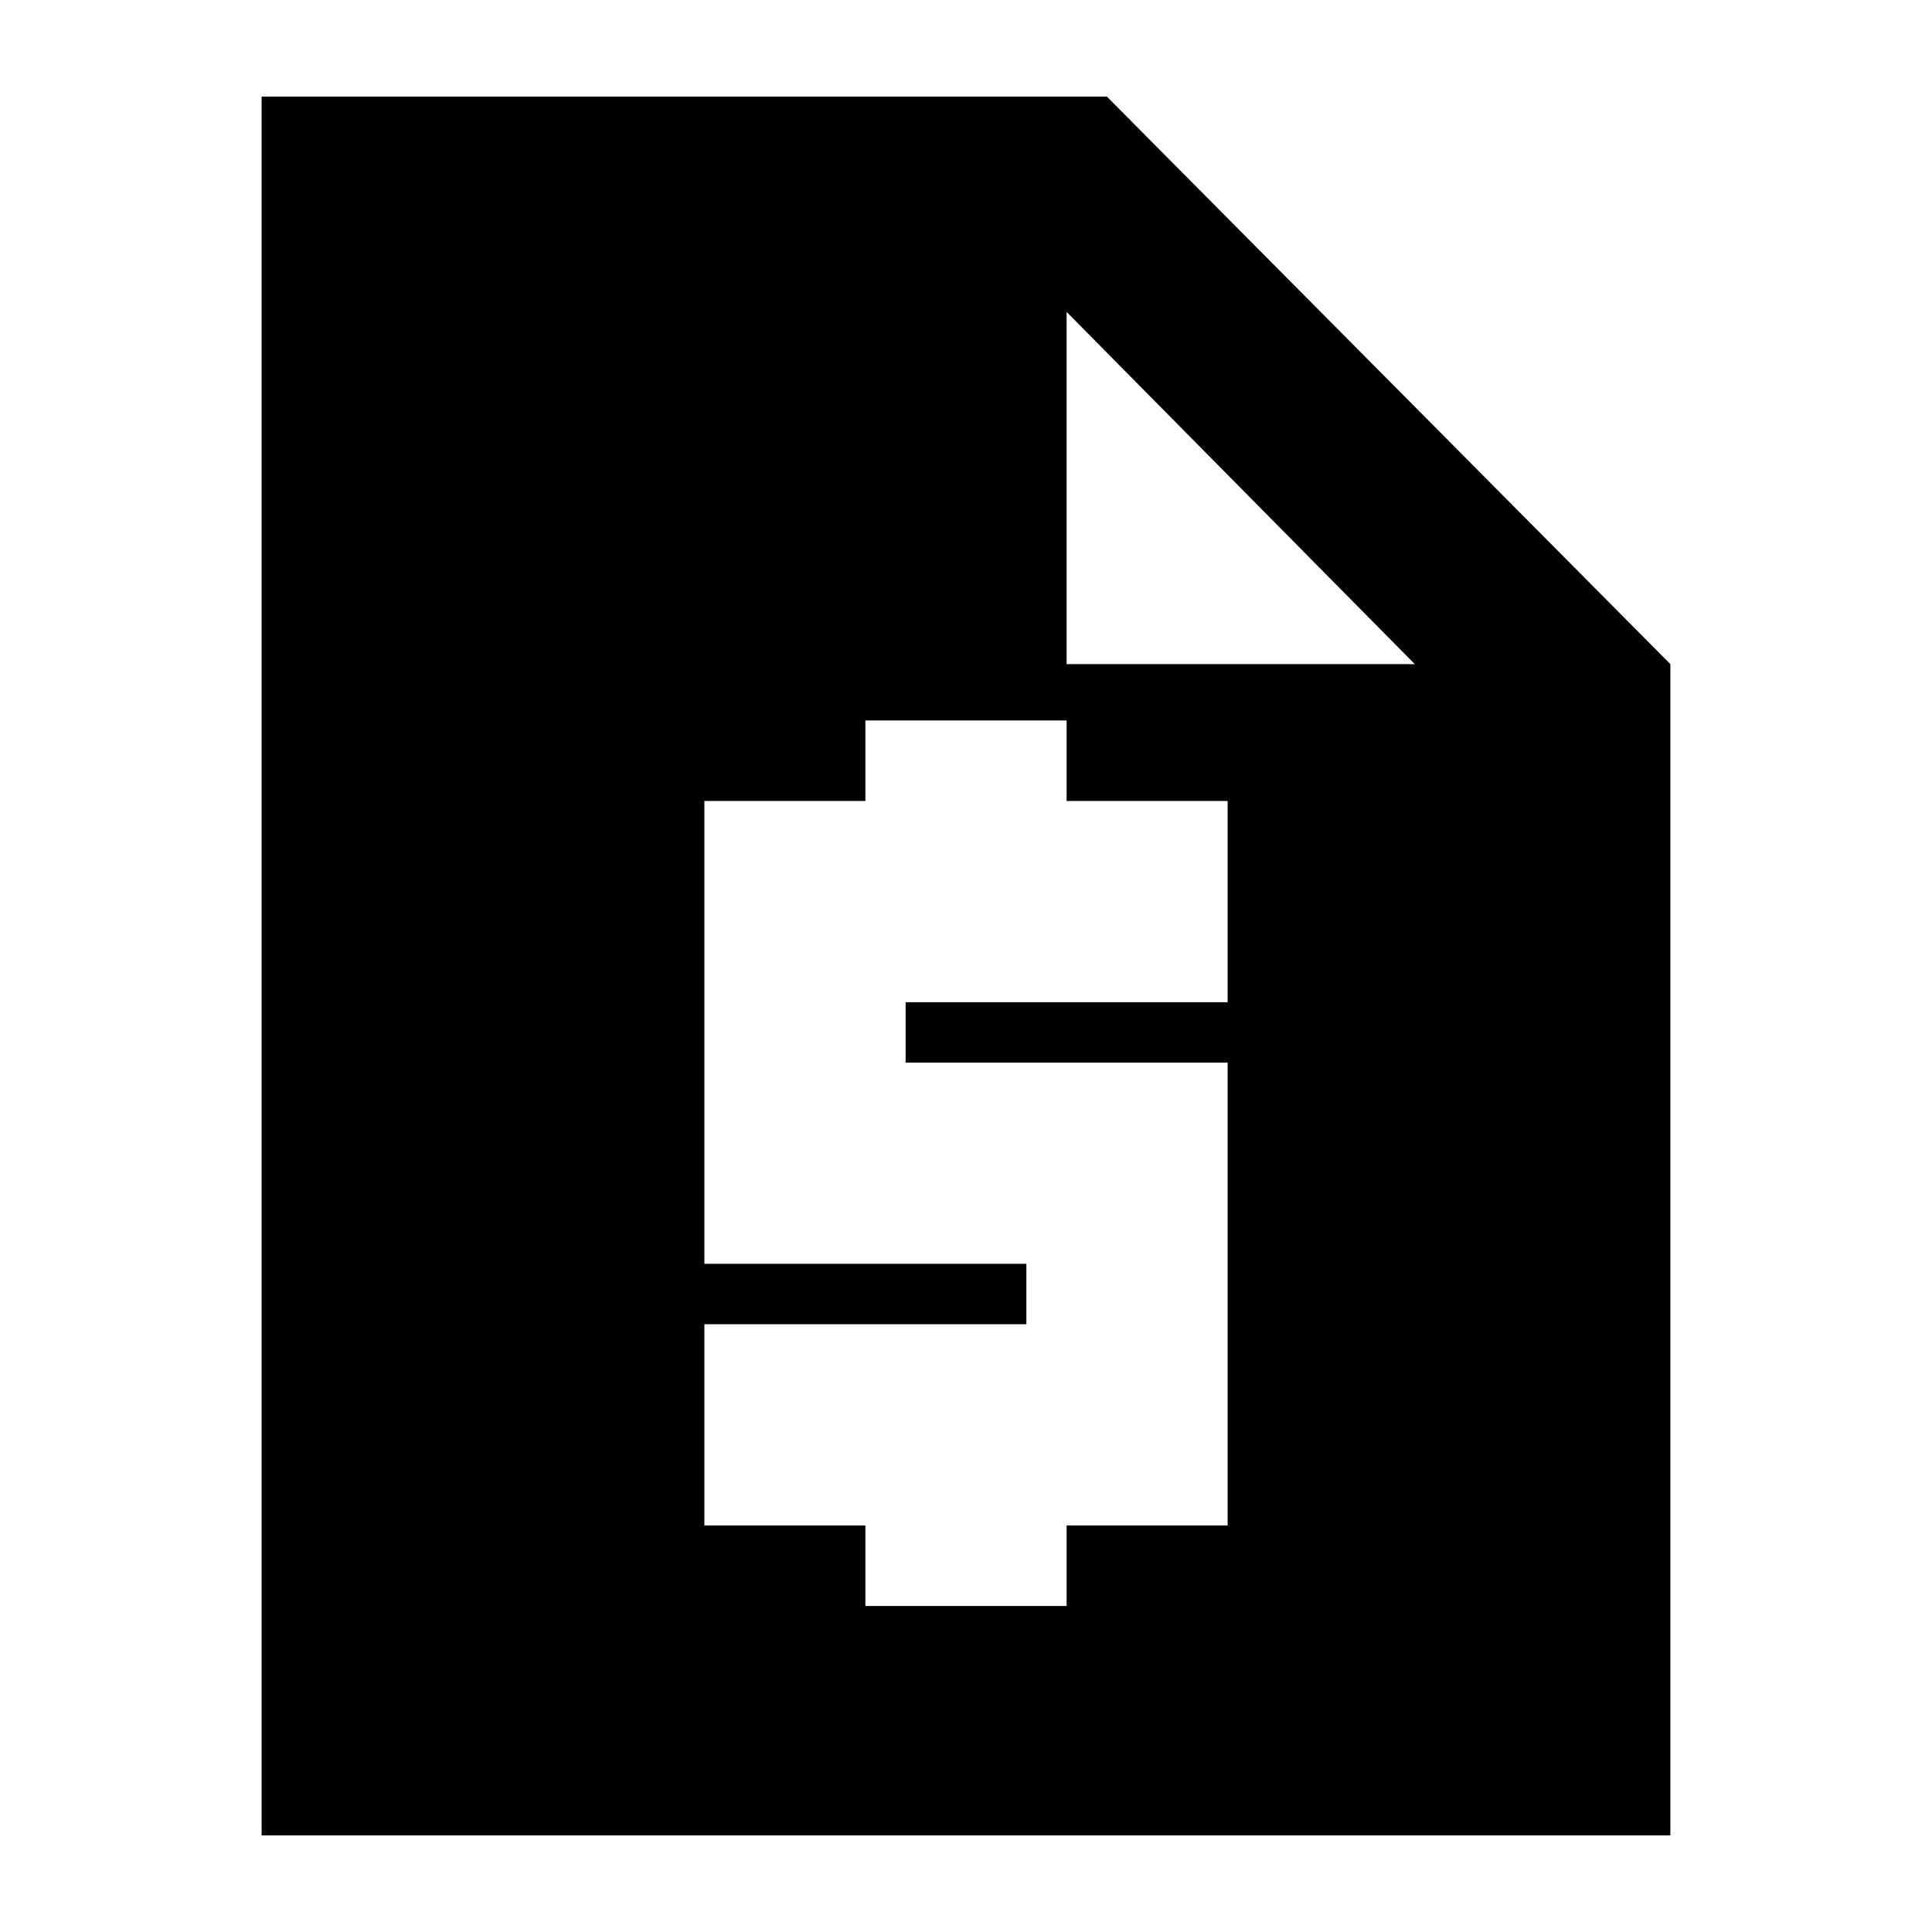 <svg xmlns="http://www.w3.org/2000/svg" height="24" width="24"><path d="M3.25 22.8V1.2H13.75L20.75 8.25V22.8ZM10.75 19.95H13.25V18.95H15.25V13.2H11.25V12.45H15.25V9.95H13.25V8.95H10.75V9.95H8.75V15.7H12.75V16.45H8.75V18.95H10.75ZM13.25 8.25H17.575L13.25 3.875Z"/></svg>